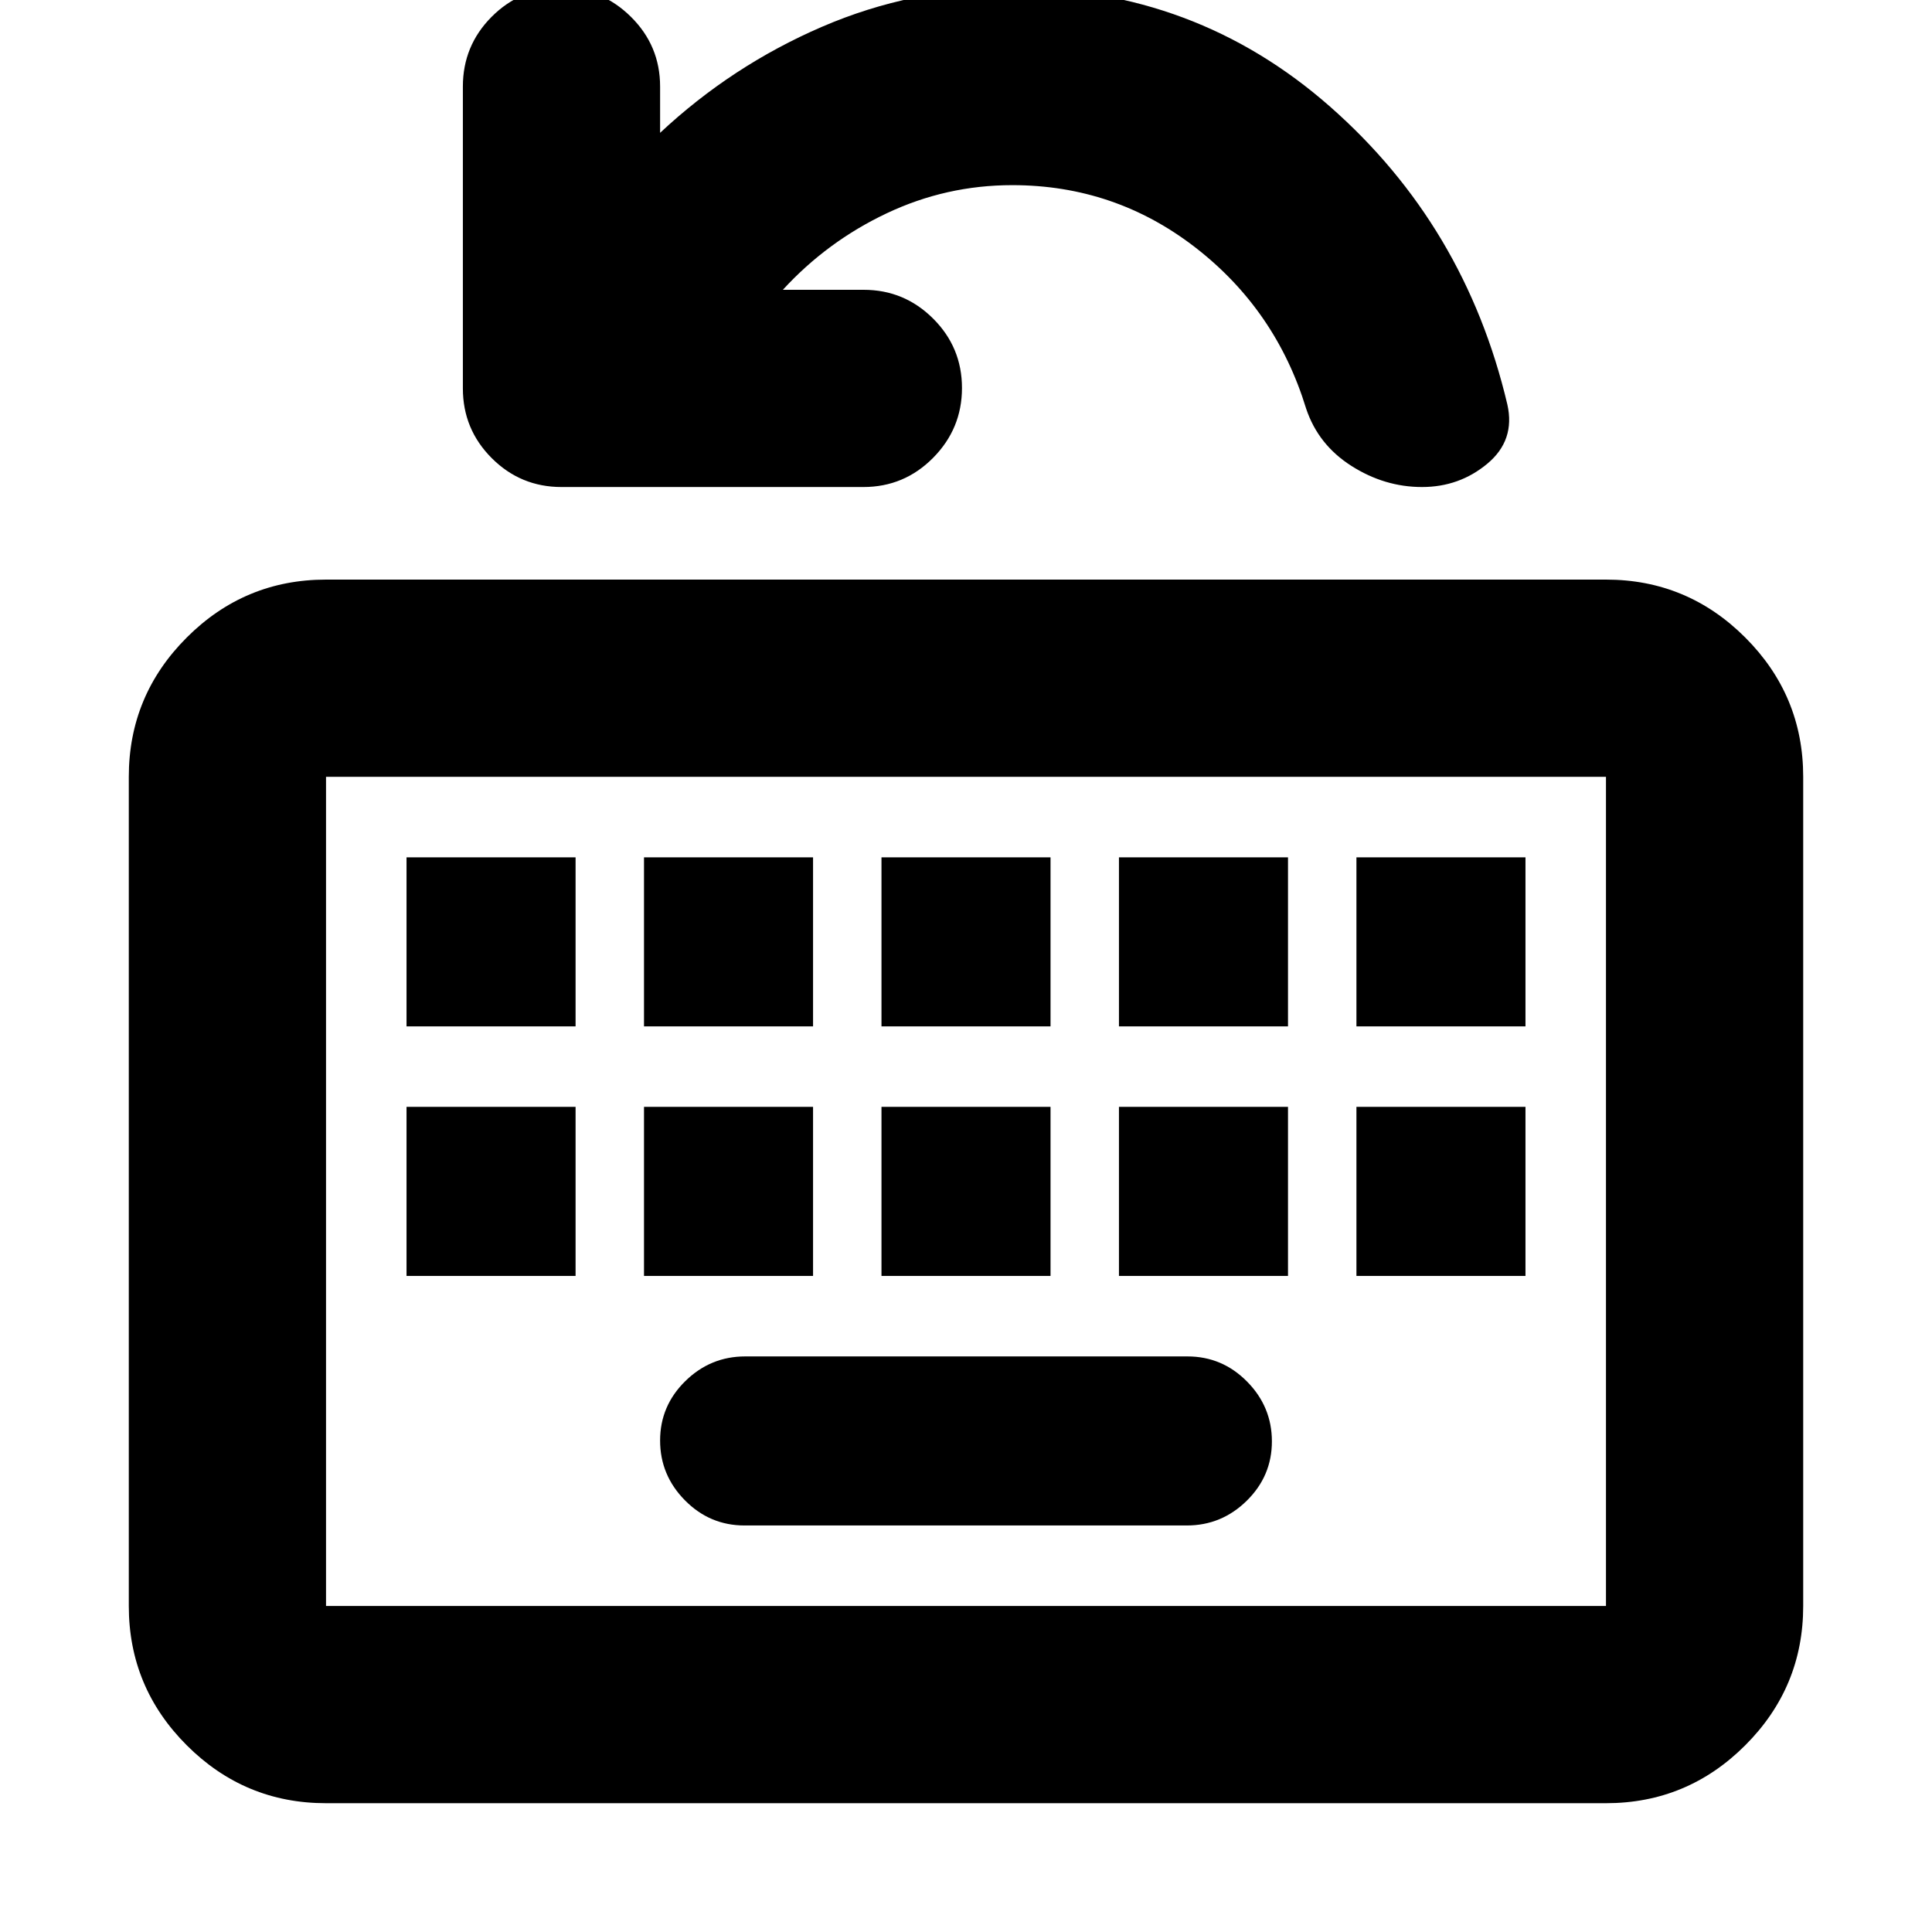 <svg xmlns="http://www.w3.org/2000/svg" height="20" viewBox="0 96 960 960" width="20"><path d="M162 992q-40.425 0-69.213-28.787Q64 934.425 64 894V482q0-40.425 28.787-69.213Q121.575 384 162 384h636q40.425 0 69.213 28.787Q896 441.575 896 482v412q0 40.425-28.787 69.213Q838.425 992 798 992H162Zm0-98h636V482H162v412Zm207.96-40h219.757Q607 854 619.5 841.711q12.5-12.29 12.5-29.5Q632 795 619.662 782.5 607.323 770 590.04 770H370.283Q353 770 340.5 782.289q-12.5 12.29-12.5 29.5Q328 829 340.338 841.5 352.677 854 369.96 854ZM202 730h84v-84h-84v84Zm118 0h84v-84h-84v84Zm118 0h84v-84h-84v84Zm118 0h84v-84h-84v84Zm118 0h84v-84h-84v84ZM202 606h84v-84h-84v84Zm118 0h84v-84h-84v84Zm118 0h84v-84h-84v84Zm118 0h84v-84h-84v84Zm118 0h84v-84h-84v84ZM162 894V482v412Zm227-654h40.143q20.157 0 34.507 14.289 14.35 14.29 14.35 34.5Q478 309 463.65 323.5T429 338H279q-20.3 0-34.65-14.35Q230 309.3 230 289V139q0-20.3 14.289-34.65Q258.579 90 278.789 90 299 90 313.5 104.35T328 139v23q35.684-33.377 80.444-52.689Q453.203 90 503 90q90.835 0 157.917 59Q728 208 749 297q4 17.767-9.92 29.383Q725.16 338 706.58 338t-35.08-10.5Q655 317 649 299q-15-49-55-80t-91-31q-32.857 0-62.429 14Q411 216 389 240Z"/></svg>